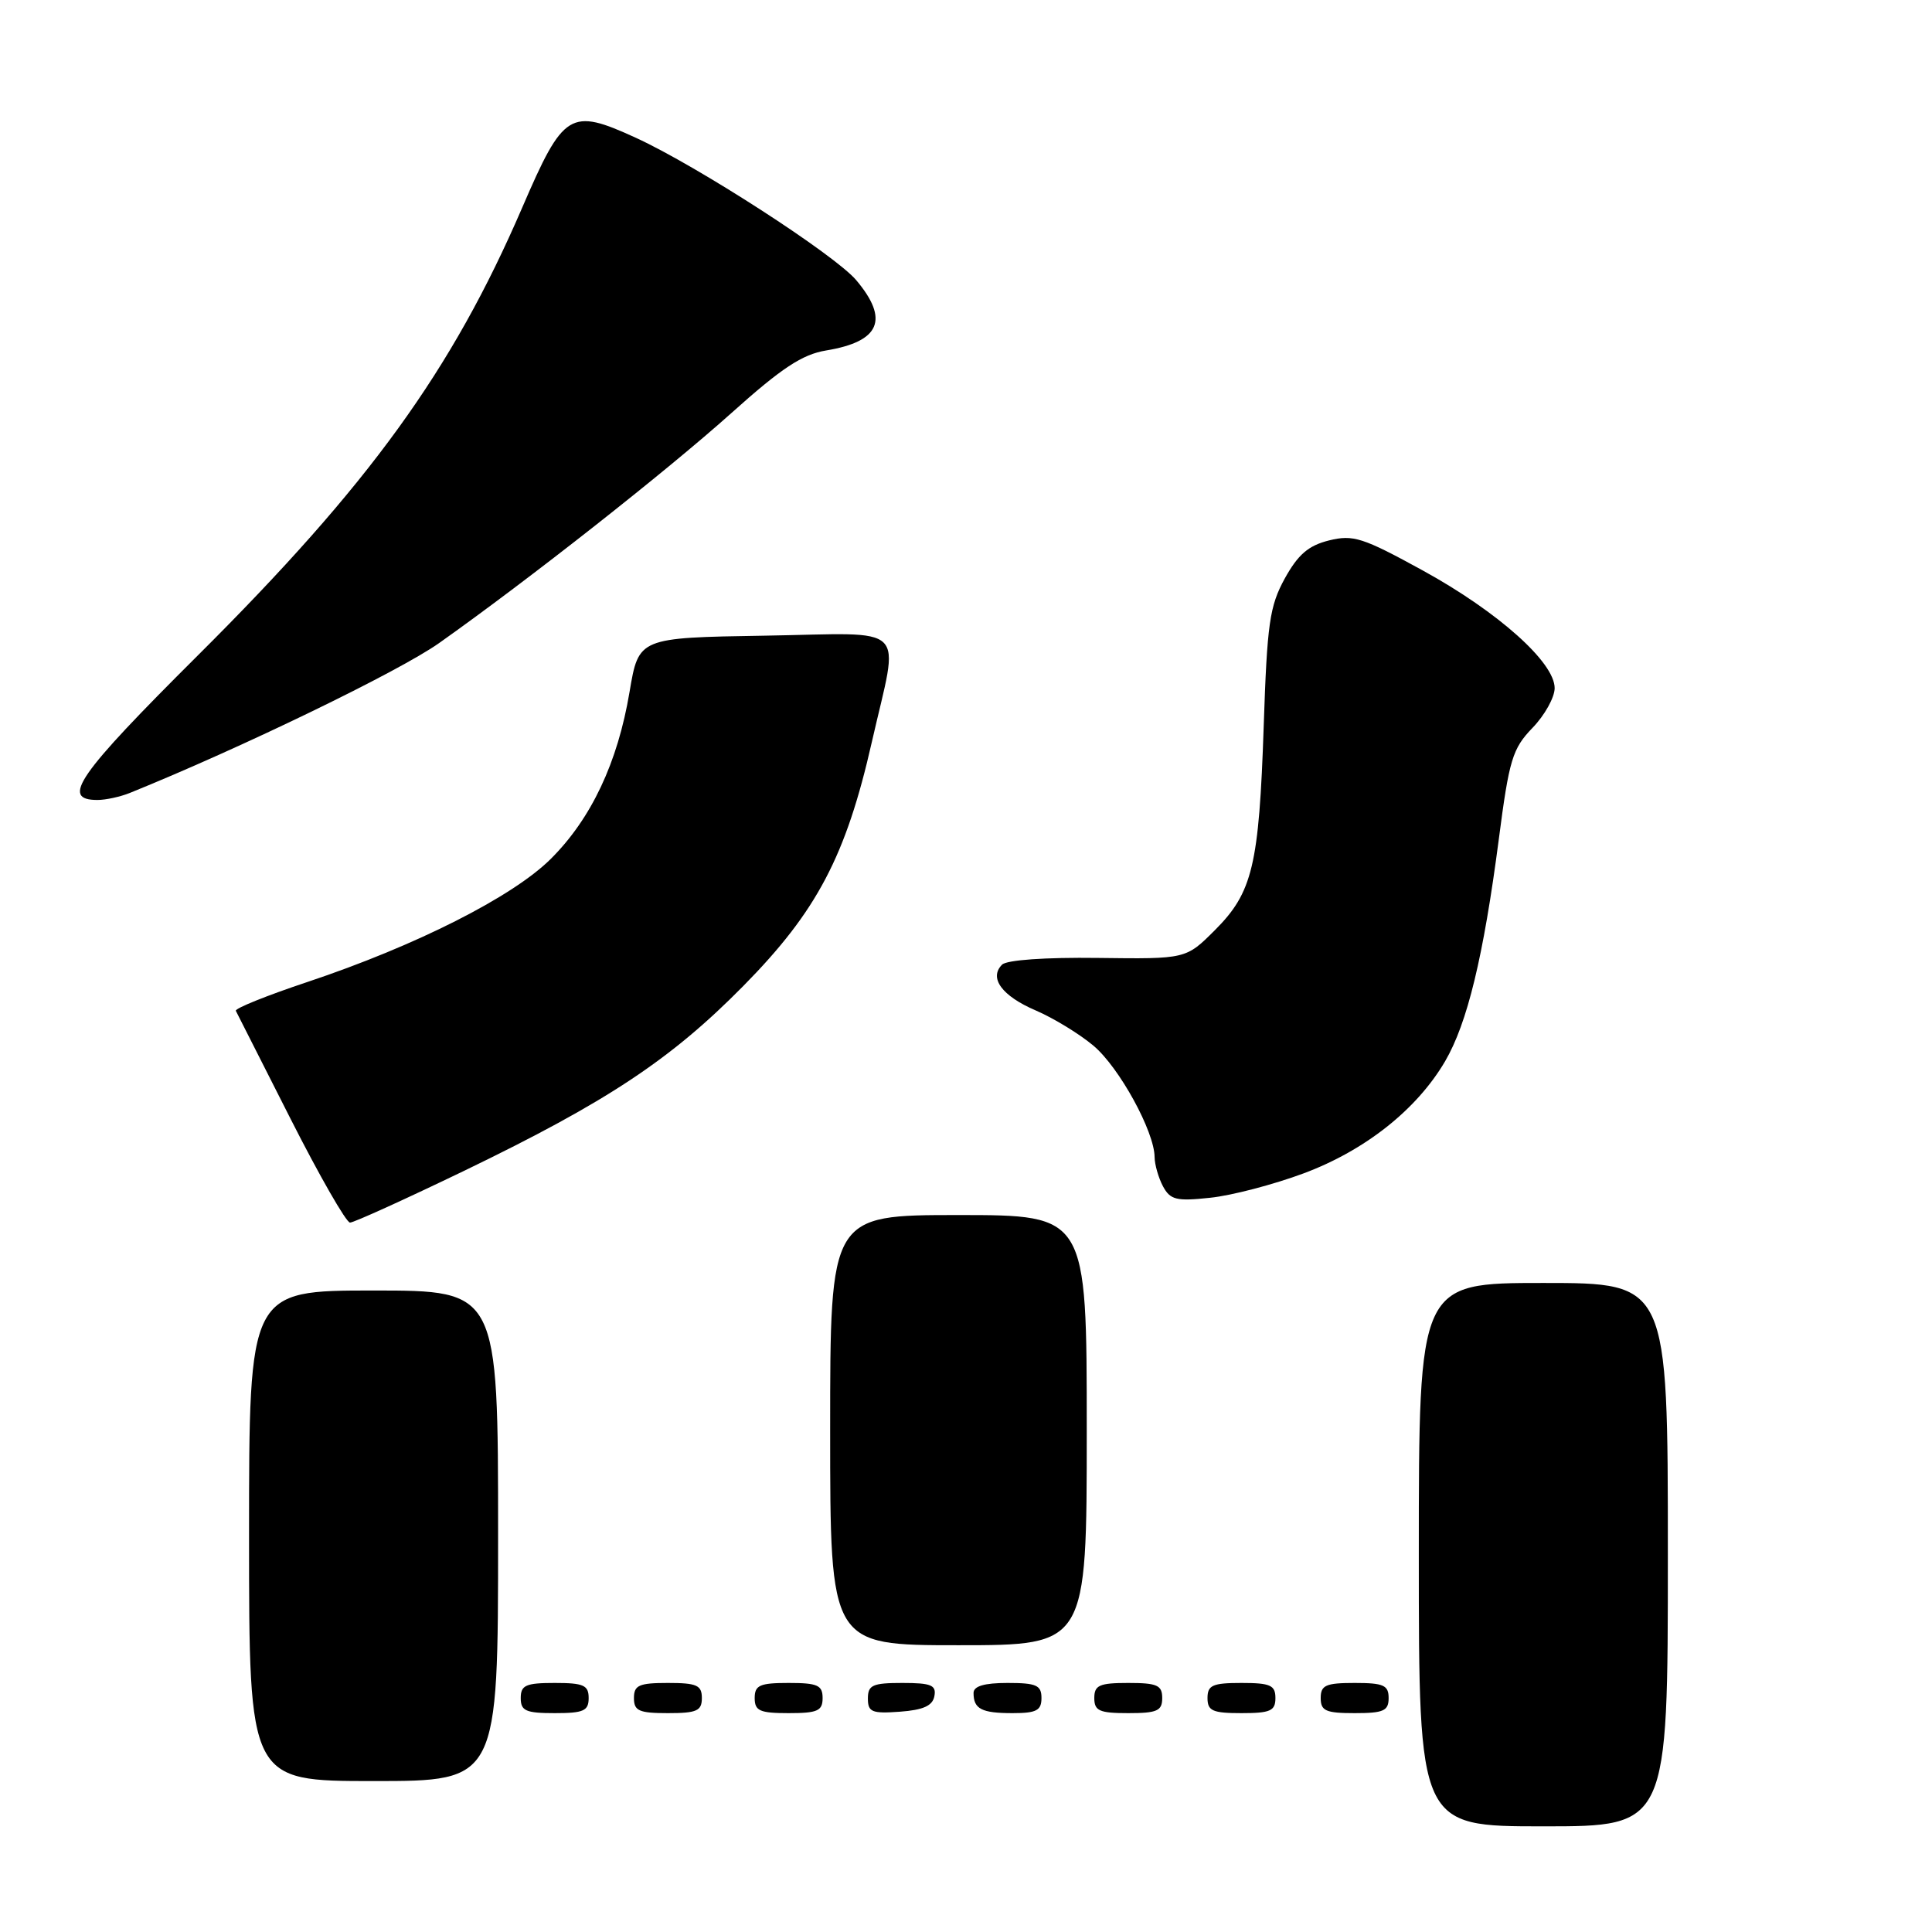 <?xml version="1.0" encoding="UTF-8" standalone="no"?>
<!DOCTYPE svg PUBLIC "-//W3C//DTD SVG 1.1//EN" "http://www.w3.org/Graphics/SVG/1.1/DTD/svg11.dtd" >
<svg xmlns="http://www.w3.org/2000/svg" xmlns:xlink="http://www.w3.org/1999/xlink" version="1.1" viewBox="0 0 256 256">
 <g >
 <path fill="currentColor"
d=" M 221.00 206.00 C 221.00 170.00 221.00 170.00 204.50 170.00 C 188.00 170.00 188.00 170.00 188.00 206.00 C 188.00 242.00 188.00 242.00 204.50 242.00 C 221.00 242.00 221.00 242.00 221.00 206.00 Z  M 66.00 203.50 C 66.00 171.00 66.00 171.00 49.50 171.00 C 33.00 171.00 33.00 171.00 33.00 203.50 C 33.00 236.00 33.00 236.00 49.50 236.00 C 66.00 236.00 66.00 236.00 66.00 203.50 Z  M 78.00 225.00 C 78.00 223.30 77.33 223.00 73.50 223.00 C 69.67 223.00 69.00 223.30 69.00 225.00 C 69.00 226.70 69.67 227.00 73.50 227.00 C 77.33 227.00 78.00 226.70 78.00 225.00 Z  M 93.00 225.00 C 93.00 223.30 92.33 223.00 88.50 223.00 C 84.67 223.00 84.00 223.30 84.00 225.00 C 84.00 226.70 84.67 227.00 88.50 227.00 C 92.33 227.00 93.00 226.70 93.00 225.00 Z  M 109.00 225.00 C 109.00 223.30 108.33 223.00 104.50 223.00 C 100.67 223.00 100.00 223.30 100.00 225.00 C 100.00 226.70 100.67 227.00 104.50 227.00 C 108.33 227.00 109.00 226.70 109.00 225.00 Z  M 123.81 224.75 C 124.09 223.29 123.39 223.00 119.57 223.00 C 115.62 223.00 115.00 223.28 115.00 225.06 C 115.00 226.86 115.53 227.08 119.24 226.81 C 122.34 226.58 123.57 226.03 123.81 224.75 Z  M 138.00 225.00 C 138.00 223.30 137.33 223.00 133.50 223.00 C 130.42 223.00 129.00 223.42 129.00 224.33 C 129.00 226.45 130.07 227.00 134.17 227.00 C 137.33 227.00 138.00 226.65 138.00 225.00 Z  M 154.00 225.00 C 154.00 223.30 153.33 223.00 149.50 223.00 C 145.67 223.00 145.00 223.30 145.00 225.00 C 145.00 226.70 145.67 227.00 149.50 227.00 C 153.33 227.00 154.00 226.70 154.00 225.00 Z  M 169.00 225.00 C 169.00 223.30 168.33 223.00 164.50 223.00 C 160.67 223.00 160.00 223.30 160.00 225.00 C 160.00 226.70 160.67 227.00 164.50 227.00 C 168.33 227.00 169.00 226.70 169.00 225.00 Z  M 184.00 225.00 C 184.00 223.30 183.33 223.00 179.50 223.00 C 175.67 223.00 175.00 223.30 175.00 225.00 C 175.00 226.70 175.67 227.00 179.50 227.00 C 183.33 227.00 184.00 226.70 184.00 225.00 Z  M 144.00 189.50 C 144.00 161.00 144.00 161.00 127.00 161.00 C 110.00 161.00 110.00 161.00 110.00 189.50 C 110.00 218.00 110.00 218.00 127.00 218.00 C 144.00 218.00 144.00 218.00 144.00 189.50 Z  M 61.54 155.12 C 80.45 145.98 88.88 140.40 98.51 130.63 C 108.25 120.75 112.10 113.43 115.53 98.29 C 119.16 82.32 120.77 83.91 101.32 84.23 C 84.63 84.50 84.63 84.50 83.42 91.67 C 81.85 101.05 78.34 108.48 72.97 113.82 C 67.92 118.84 55.10 125.32 40.73 130.12 C 35.36 131.91 31.09 133.63 31.25 133.94 C 31.41 134.25 34.67 140.69 38.50 148.25 C 42.33 155.81 45.88 162.00 46.38 162.00 C 46.88 162.00 53.70 158.90 61.54 155.12 Z  M 172.73 155.48 C 180.89 152.44 187.74 147.01 191.48 140.63 C 194.43 135.58 196.56 126.80 198.60 111.20 C 199.97 100.64 200.41 99.20 203.06 96.45 C 204.68 94.78 206.00 92.40 206.00 91.18 C 206.00 87.77 198.51 81.08 188.56 75.61 C 180.56 71.22 179.31 70.82 176.10 71.61 C 173.37 72.29 172.00 73.47 170.24 76.65 C 168.23 80.32 167.90 82.61 167.45 96.15 C 166.83 114.69 165.97 118.26 160.98 123.25 C 157.15 127.08 157.15 127.08 145.49 126.93 C 138.52 126.84 133.40 127.20 132.78 127.82 C 131.01 129.59 132.76 131.97 137.24 133.89 C 139.59 134.90 143.04 137.00 144.90 138.57 C 148.31 141.44 152.97 149.94 152.99 153.32 C 153.00 154.31 153.50 156.06 154.10 157.19 C 155.07 158.99 155.87 159.19 160.35 158.71 C 163.18 158.42 168.76 156.96 172.73 155.48 Z  M 17.20 105.07 C 32.01 99.08 52.86 88.97 58.17 85.22 C 70.06 76.80 88.30 62.45 96.96 54.69 C 103.56 48.77 106.30 46.96 109.46 46.44 C 116.61 45.26 117.86 42.36 113.46 37.13 C 110.63 33.77 92.40 21.99 84.26 18.26 C 75.54 14.27 74.68 14.79 69.20 27.50 C 59.88 49.12 48.93 64.23 26.24 86.82 C 10.24 102.75 7.98 106.00 12.92 106.00 C 14.01 106.00 15.94 105.58 17.20 105.07 Z "/>
</g>
</svg>
